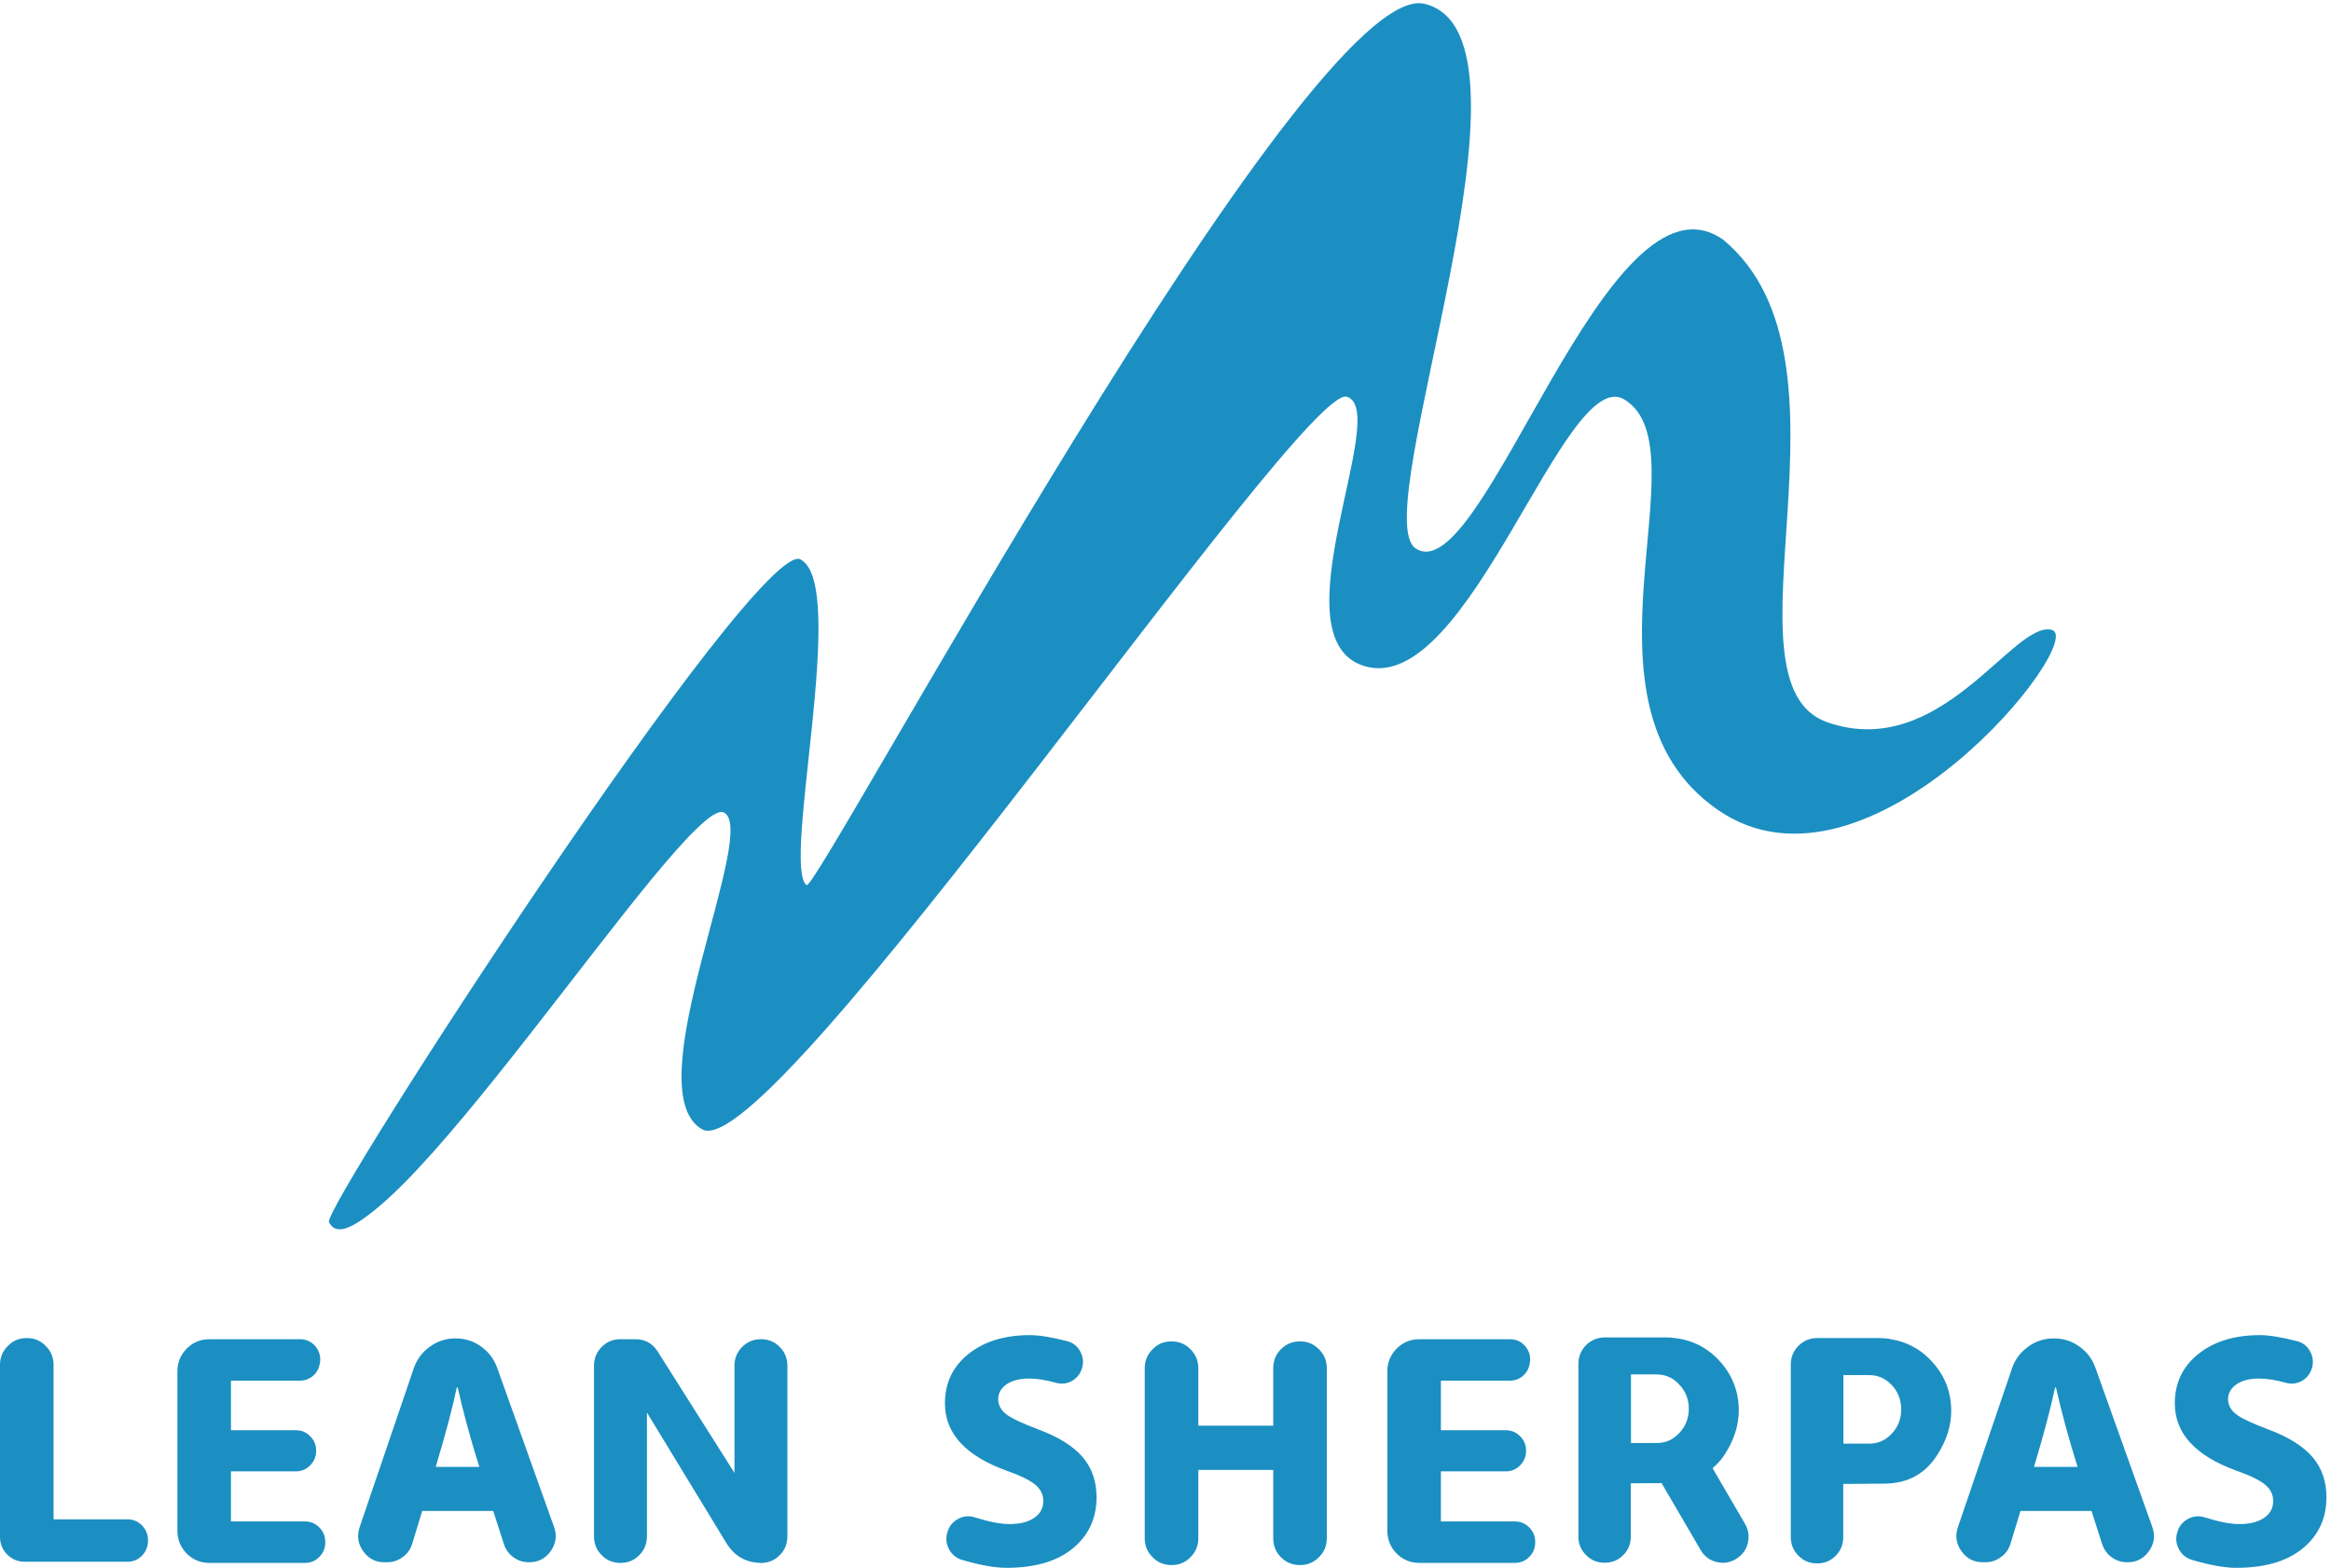 <?xml version="1.0" encoding="UTF-8"?>
<svg width="110px" height="74px" viewBox="0 0 110 74" version="1.1" xmlns="http://www.w3.org/2000/svg" xmlns:xlink="http://www.w3.org/1999/xlink">
    <!-- Generator: Sketch 51.3 (57544) - http://www.bohemiancoding.com/sketch -->
    <title>lean-sherpas_LOGO_final</title>
    <desc>Created with Sketch.</desc>
    <defs></defs>
    <g id="Page-1" stroke="none" stroke-width="1" fill="none" fill-rule="evenodd">
        <g id="Artboard" transform="translate(-128, -30)" fill="#1B8FC2">
            <g id="Group-6" transform="translate(128, 30)">
                <g id="lean-sherpas_LOGO_final">
                    <path d="M1.275,63.156 C1.624,63.156 1.918,63.28 2.159,63.529 C2.405,63.773 2.528,64.07 2.528,64.422 L2.528,71.71 L6.009,71.71 C6.281,71.71 6.511,71.806 6.701,71.997 C6.89,72.194 6.985,72.43 6.985,72.704 L6.985,72.719 C6.985,72.994 6.89,73.229 6.701,73.426 C6.511,73.618 6.281,73.713 6.009,73.713 L1.168,73.713 C0.845,73.713 0.569,73.6 0.338,73.372 C0.112,73.138 0,72.859 0,72.533 L0,64.422 C0,64.07 0.123,63.773 0.368,63.529 C0.609,63.28 0.904,63.156 1.252,63.156 L1.275,63.156" id="Fill-1"></path>
                    <path d="M14.396,71.811 C14.657,71.811 14.88,71.904 15.064,72.09 C15.253,72.277 15.349,72.505 15.349,72.774 L15.349,72.804 C15.349,73.074 15.253,73.302 15.064,73.488 C14.88,73.674 14.657,73.767 14.396,73.767 L9.877,73.767 C9.462,73.767 9.106,73.62 8.809,73.325 C8.517,73.025 8.371,72.665 8.371,72.246 L8.371,64.732 C8.371,64.313 8.517,63.954 8.809,63.653 C9.106,63.358 9.462,63.21 9.877,63.21 L14.158,63.21 C14.465,63.21 14.713,63.33 14.903,63.568 C15.092,63.812 15.153,64.083 15.087,64.383 L15.08,64.414 C15.033,64.636 14.923,64.817 14.749,64.957 C14.575,65.097 14.375,65.166 14.15,65.166 L10.899,65.166 L10.899,67.506 L13.965,67.506 C14.227,67.506 14.45,67.599 14.634,67.786 C14.823,67.972 14.918,68.197 14.918,68.461 L14.918,68.484 C14.918,68.748 14.823,68.976 14.634,69.167 C14.45,69.354 14.227,69.447 13.965,69.447 L10.899,69.447 L10.899,71.811 L14.396,71.811" id="Fill-2"></path>
                    <path d="M22.622,69.234 L22.614,69.219 C22.204,67.92 21.866,66.678 21.6,65.493 L21.554,65.493 C21.359,66.435 21.028,67.682 20.563,69.234 L22.622,69.234 Z M26.142,72.06 C26.29,72.463 26.241,72.843 25.996,73.201 C25.744,73.558 25.406,73.736 24.981,73.736 L24.951,73.736 C24.684,73.736 24.44,73.656 24.221,73.496 C24.005,73.336 23.856,73.126 23.775,72.867 L23.275,71.314 L19.925,71.314 L19.456,72.851 C19.379,73.115 19.23,73.328 19.01,73.488 C18.79,73.654 18.544,73.736 18.272,73.736 L18.142,73.736 C17.716,73.736 17.381,73.561 17.135,73.208 C16.889,72.862 16.835,72.484 16.973,72.075 L19.525,64.585 C19.668,64.165 19.919,63.827 20.278,63.568 C20.636,63.304 21.039,63.172 21.485,63.172 L21.508,63.172 C21.948,63.172 22.345,63.299 22.699,63.552 C23.057,63.806 23.31,64.14 23.46,64.554 L26.142,72.06 Z" id="Fill-3"></path>
                    <path d="M49.011,67.472 C49.953,67.824 50.645,68.256 51.086,68.768 C51.526,69.281 51.746,69.915 51.746,70.67 C51.746,71.586 51.428,72.342 50.793,72.937 C50.04,73.646 48.938,74 47.489,74 C46.946,74 46.252,73.876 45.406,73.627 C45.14,73.55 44.938,73.39 44.799,73.146 C44.661,72.904 44.625,72.647 44.692,72.378 L44.7,72.354 C44.771,72.065 44.935,71.848 45.191,71.703 C45.447,71.558 45.716,71.529 45.998,71.617 C46.679,71.83 47.222,71.935 47.627,71.935 C48.129,71.935 48.521,71.838 48.803,71.641 C49.09,71.45 49.234,71.182 49.234,70.841 C49.234,70.541 49.105,70.285 48.849,70.073 C48.593,69.861 48.147,69.643 47.512,69.42 C45.565,68.717 44.592,67.656 44.592,66.238 C44.592,65.275 44.961,64.499 45.699,63.909 C46.436,63.315 47.405,63.017 48.603,63.017 C49.034,63.017 49.612,63.11 50.34,63.296 C50.617,63.363 50.824,63.519 50.963,63.762 C51.105,64.01 51.142,64.272 51.07,64.546 L51.062,64.569 C50.986,64.833 50.829,65.035 50.594,65.175 C50.352,65.309 50.102,65.34 49.841,65.268 C49.359,65.133 48.936,65.066 48.573,65.066 C48.096,65.066 47.724,65.166 47.458,65.369 C47.222,65.55 47.105,65.772 47.105,66.036 C47.105,66.342 47.255,66.598 47.558,66.805 C47.804,66.975 48.288,67.198 49.011,67.472" id="Fill-4"></path>
                    <path d="M71.492,71.811 C71.754,71.811 71.977,71.904 72.161,72.09 C72.35,72.277 72.446,72.505 72.446,72.774 L72.446,72.804 C72.446,73.074 72.35,73.302 72.161,73.488 C71.977,73.674 71.754,73.767 71.492,73.767 L66.974,73.767 C66.559,73.767 66.202,73.62 65.906,73.325 C65.614,73.025 65.468,72.665 65.468,72.246 L65.468,64.732 C65.468,64.313 65.614,63.954 65.906,63.653 C66.202,63.358 66.559,63.21 66.974,63.21 L71.254,63.21 C71.562,63.21 71.81,63.33 72,63.568 C72.189,63.812 72.25,64.083 72.184,64.383 L72.176,64.414 C72.13,64.636 72.02,64.817 71.846,64.957 C71.672,65.097 71.472,65.166 71.247,65.166 L67.996,65.166 L67.996,67.506 L71.062,67.506 C71.324,67.506 71.546,67.599 71.731,67.786 C71.92,67.972 72.015,68.197 72.015,68.461 L72.015,68.484 C72.015,68.748 71.92,68.976 71.731,69.167 C71.546,69.354 71.324,69.447 71.062,69.447 L67.996,69.447 L67.996,71.811 L71.492,71.811" id="Fill-5"></path>
                    <path d="M76.966,68.109 L78.18,68.109 C78.6,68.109 78.956,67.951 79.248,67.635 C79.545,67.32 79.694,66.94 79.694,66.494 C79.694,66.049 79.545,65.669 79.248,65.353 C78.956,65.032 78.6,64.872 78.18,64.872 L76.966,64.872 L76.966,68.109 Z M82.345,71.92 C82.514,72.21 82.558,72.518 82.476,72.843 C82.394,73.165 82.21,73.41 81.922,73.581 L81.899,73.597 C81.613,73.762 81.311,73.804 80.992,73.721 C80.67,73.639 80.424,73.452 80.255,73.162 L78.41,70.002 L76.958,70.01 L76.958,72.525 C76.958,72.867 76.84,73.157 76.605,73.395 C76.364,73.639 76.074,73.759 75.736,73.759 L75.713,73.759 C75.371,73.759 75.081,73.639 74.845,73.395 C74.604,73.157 74.484,72.867 74.484,72.525 L74.484,64.383 C74.484,64.037 74.604,63.738 74.845,63.49 C75.091,63.247 75.386,63.125 75.728,63.125 L78.641,63.125 C78.779,63.125 78.933,63.138 79.102,63.164 L79.171,63.172 C79.991,63.301 80.675,63.684 81.223,64.321 C81.776,64.968 82.053,65.718 82.053,66.572 C82.053,67.26 81.838,67.943 81.408,68.621 C81.253,68.869 81.057,69.094 80.816,69.296 L82.345,71.92 Z" id="Fill-6"></path>
                    <path d="M86.99,68.139 L88.205,68.139 C88.624,68.139 88.981,67.982 89.273,67.666 C89.569,67.351 89.718,66.971 89.718,66.525 C89.718,66.075 89.569,65.692 89.273,65.376 C88.981,65.061 88.624,64.903 88.205,64.903 L86.99,64.903 L86.99,68.139 Z M86.983,70.041 L86.983,72.549 C86.983,72.895 86.865,73.188 86.629,73.426 C86.388,73.67 86.099,73.791 85.761,73.791 L85.738,73.791 C85.395,73.791 85.105,73.67 84.869,73.426 C84.628,73.188 84.508,72.895 84.508,72.549 L84.508,64.406 C84.508,64.06 84.628,63.765 84.869,63.521 C85.116,63.278 85.41,63.156 85.753,63.156 L88.666,63.156 C88.804,63.156 88.958,63.167 89.127,63.187 L89.196,63.203 C90.015,63.332 90.699,63.715 91.248,64.352 C91.801,64.993 92.078,65.741 92.078,66.595 C92.078,67.289 91.863,67.974 91.432,68.652 C90.863,69.558 90.034,70.016 88.943,70.026 L86.983,70.041 Z" id="Fill-7"></path>
                    <path d="M98.045,69.234 L98.037,69.219 C97.627,67.92 97.289,66.678 97.023,65.493 L96.977,65.493 C96.781,66.435 96.451,67.682 95.985,69.234 L98.045,69.234 Z M101.564,72.06 C101.712,72.463 101.664,72.843 101.418,73.201 C101.167,73.558 100.829,73.736 100.404,73.736 L100.373,73.736 C100.106,73.736 99.863,73.656 99.643,73.496 C99.428,73.336 99.279,73.126 99.197,72.867 L98.698,71.314 L95.347,71.314 L94.878,72.851 C94.801,73.115 94.652,73.328 94.432,73.488 C94.212,73.654 93.966,73.736 93.694,73.736 L93.564,73.736 C93.138,73.736 92.803,73.561 92.557,73.208 C92.311,72.862 92.258,72.484 92.396,72.075 L94.947,64.585 C95.09,64.165 95.342,63.827 95.701,63.568 C96.059,63.304 96.462,63.172 96.907,63.172 L96.93,63.172 C97.371,63.172 97.768,63.299 98.121,63.552 C98.48,63.806 98.733,64.14 98.882,64.554 L101.564,72.06 Z" id="Fill-8"></path>
                    <path d="M107.049,67.472 C107.992,67.824 108.683,68.256 109.124,68.768 C109.565,69.281 109.785,69.915 109.785,70.67 C109.785,71.586 109.467,72.342 108.832,72.937 C108.079,73.646 106.977,74 105.528,74 C104.985,74 104.29,73.876 103.445,73.627 C103.179,73.55 102.976,73.39 102.838,73.146 C102.7,72.904 102.664,72.647 102.73,72.378 L102.738,72.354 C102.81,72.065 102.974,71.848 103.23,71.703 C103.486,71.558 103.755,71.529 104.037,71.617 C104.718,71.83 105.262,71.935 105.666,71.935 C106.168,71.935 106.56,71.838 106.842,71.641 C107.129,71.45 107.272,71.182 107.272,70.841 C107.272,70.541 107.145,70.285 106.888,70.073 C106.632,69.861 106.186,69.643 105.551,69.42 C103.604,68.717 102.63,67.656 102.63,66.238 C102.63,65.275 102.999,64.499 103.737,63.909 C104.475,63.315 105.443,63.017 106.642,63.017 C107.072,63.017 107.652,63.11 108.378,63.296 C108.655,63.363 108.862,63.519 109.001,63.762 C109.145,64.01 109.181,64.272 109.109,64.546 L109.101,64.569 C109.024,64.833 108.868,65.035 108.632,65.175 C108.391,65.309 108.14,65.34 107.879,65.268 C107.398,65.133 106.975,65.066 106.611,65.066 C106.134,65.066 105.763,65.166 105.497,65.369 C105.262,65.55 105.143,65.772 105.143,66.036 C105.143,66.342 105.295,66.598 105.597,66.805 C105.842,66.975 106.327,67.198 107.049,67.472" id="Fill-9"></path>
                    <path d="M35.977,73.767 L35.939,73.767 C35.211,73.767 34.655,73.452 34.271,72.82 L30.529,66.672 L30.529,72.518 C30.529,72.865 30.408,73.159 30.167,73.402 C29.926,73.646 29.634,73.767 29.291,73.767 L29.268,73.767 C28.925,73.767 28.633,73.646 28.392,73.402 C28.151,73.159 28.031,72.865 28.031,72.518 L28.031,64.461 C28.031,64.114 28.151,63.819 28.392,63.575 C28.633,63.332 28.925,63.21 29.268,63.21 L29.991,63.21 C30.426,63.21 30.767,63.392 31.013,63.754 L35.476,70.809" id="Fill-10"></path>
                    <g id="Group-14" transform="translate(15.344, 0)">
                        <path d="M19.316,70.305 L19.316,64.461 C19.316,64.113 19.437,63.818 19.677,63.575 C19.918,63.332 20.211,63.21 20.553,63.21 L20.576,63.21 C20.92,63.21 21.212,63.332 21.452,63.575 C21.694,63.818 21.813,64.113 21.813,64.461 L21.813,72.518 C21.813,72.864 21.694,73.159 21.452,73.402 C21.212,73.645 20.92,73.767 20.576,73.767" id="Fill-11"></path>
                        <path d="M0.181,57.674 C0.181,57.674 20.379,25.342 22.437,26.41 C24.714,27.59 21.52,40.877 22.719,41.777 C23.212,42.146 46.385,-1.145 51.879,0.18 C58.008,1.658 49.084,24.287 51.456,25.88 C54.641,28.018 60.471,7.466 65.965,11.308 C72.868,17.004 65.542,32.238 70.895,34.093 C76.248,35.948 79.629,29.324 81.46,29.722 C83.291,30.119 72.868,43.234 65.683,38.2 C58.499,33.166 65.126,21.187 61.316,18.859 C58.499,17.136 53.991,32.901 49.061,31.444 C44.774,30.177 50.329,19.388 48.216,18.726 C46.103,18.064 21.029,55.157 17.789,53.302 C14.549,51.448 20.607,38.995 18.775,38.332 C16.944,37.67 2.435,60.589 0.181,57.674" id="Fill-13"></path>
                    </g>
                    <path d="M34.119,38.332 C32.288,37.67 17.078,61.13 15.525,57.674 C15.22,56.994 35.723,25.342 37.781,26.41" id="Fill-15"></path>
                    <path d="M56.549,67.29 L60.084,67.29 L60.084,64.578 C60.084,64.227 60.204,63.929 60.444,63.685 C60.691,63.437 60.988,63.313 61.336,63.313 L61.359,63.313 C61.702,63.313 61.997,63.437 62.243,63.685 C62.489,63.929 62.612,64.227 62.612,64.578 L62.612,72.604 C62.612,72.957 62.489,73.254 62.243,73.497 C61.997,73.745 61.702,73.869 61.359,73.869 L61.336,73.869 C60.988,73.869 60.691,73.745 60.444,73.497 C60.204,73.254 60.084,72.957 60.084,72.604 L60.084,69.378 L56.549,69.378 L56.549,72.604 C56.549,72.957 56.425,73.254 56.18,73.497 C55.939,73.745 55.644,73.869 55.296,73.869 L55.273,73.869 C54.924,73.869 54.63,73.745 54.389,73.497 C54.143,73.254 54.02,72.957 54.02,72.604 L54.02,64.578 C54.02,64.227 54.143,63.929 54.389,63.685 C54.63,63.437 54.924,63.313 55.273,63.313 L55.296,63.313 C55.644,63.313 55.939,63.437 56.18,63.685 C56.425,63.929 56.549,64.227 56.549,64.578 L56.549,67.29" id="Fill-16"></path>
                </g>
            </g>
        </g>
    </g>
</svg>